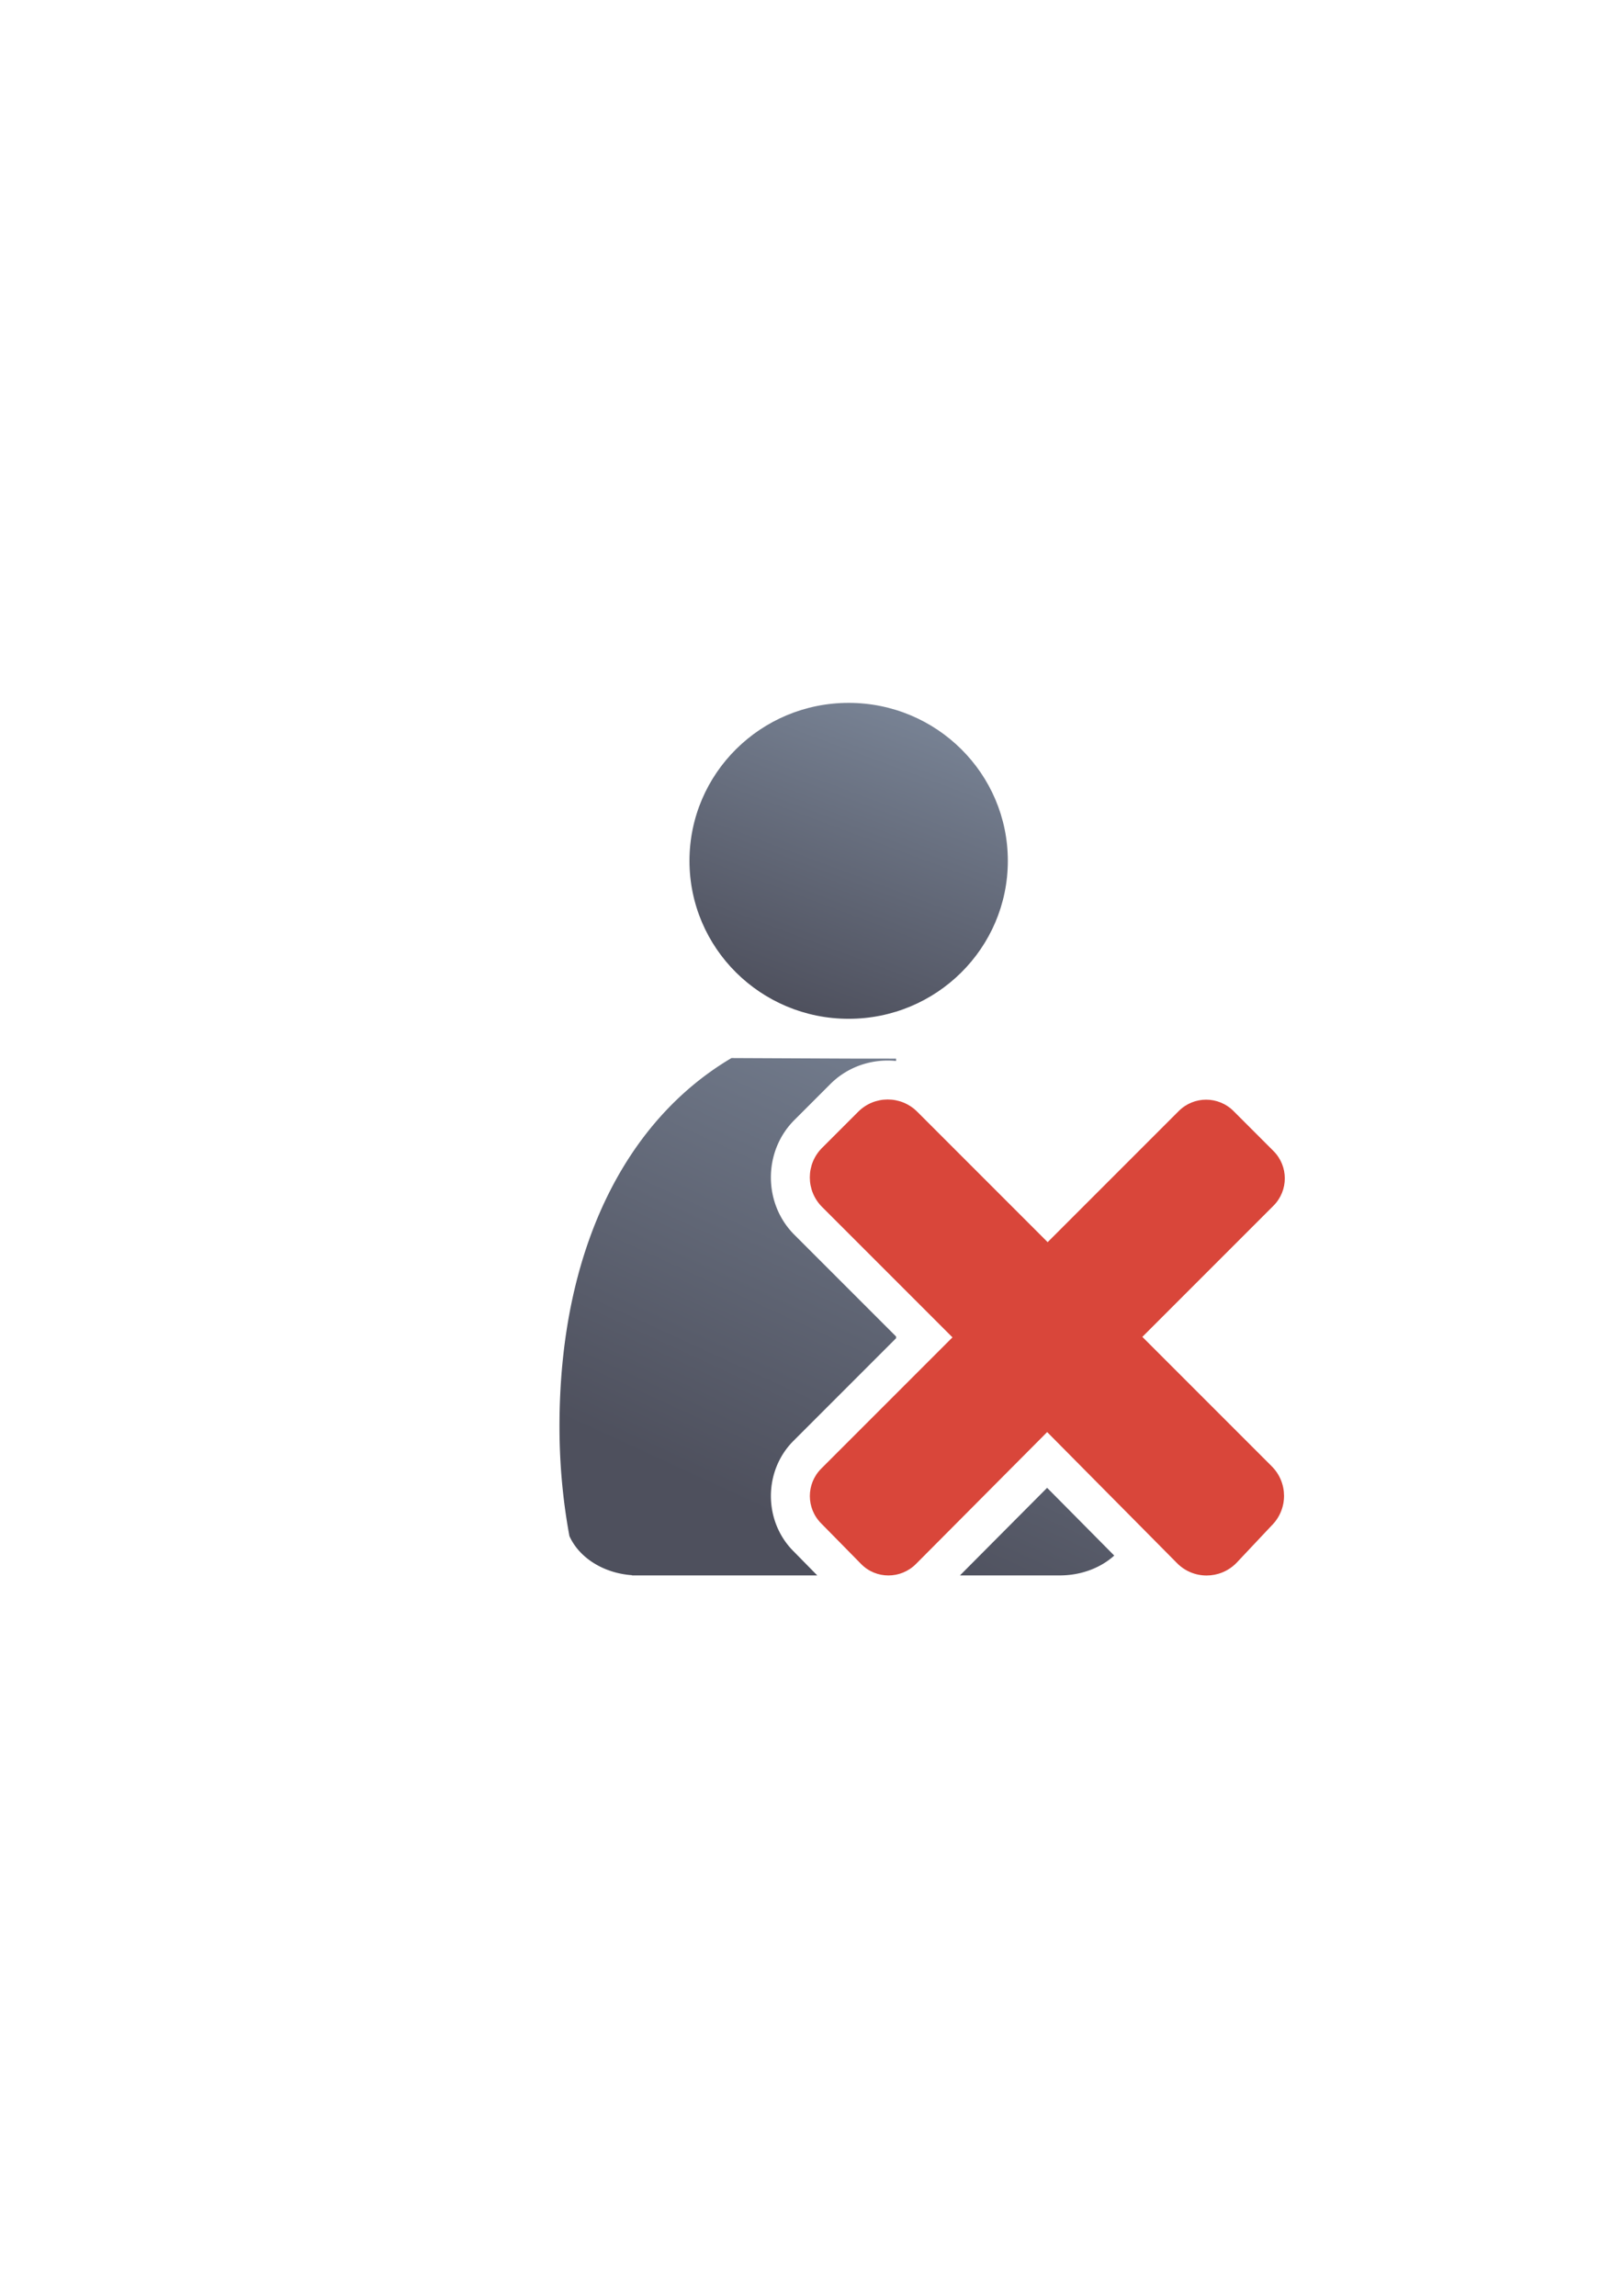 <?xml version="1.0" encoding="UTF-8" standalone="no"?>
<!-- Created with Inkscape (http://www.inkscape.org/) -->

<svg
   xmlns:dc="http://purl.org/dc/elements/1.1/"
   xmlns:cc="http://creativecommons.org/ns#"
   xmlns:rdf="http://www.w3.org/1999/02/22-rdf-syntax-ns#"
   xmlns:svg="http://www.w3.org/2000/svg"
   xmlns="http://www.w3.org/2000/svg"
   xmlns:xlink="http://www.w3.org/1999/xlink"
   xmlns:sodipodi="http://sodipodi.sourceforge.net/DTD/sodipodi-0.dtd"
   xmlns:inkscape="http://www.inkscape.org/namespaces/inkscape"
   width="210mm"
   height="297mm"
   viewBox="0 0 744.094 1052.362"
   id="svg2"
   version="1.1"
   inkscape:version="0.91 r13725"
   inkscape:export-xdpi="4.9499798"
   inkscape:export-ydpi="4.9499798"
   sodipodi:docname="user-disabled.svg"
   inkscape:export-filename="D:\Dokumente\Arbeit\RRZE\github\bicons\22x22\categories\user-disabled.png">
  <defs
     id="defs4">
    <linearGradient
       id="linearGradient2224">
      <stop
         id="stop2226"
         offset="0"
         style="stop-color:#7c7c7c;stop-opacity:1;" />
      <stop
         id="stop2228"
         offset="1"
         style="stop-color:#b8b8b8;stop-opacity:1;" />
    </linearGradient>
    <linearGradient
       id="linearGradient15218">
      <stop
         id="stop15220"
         offset="0"
         style="stop-color:#eeeeef;stop-opacity:1;" />
      <stop
         id="stop2736"
         offset="0.599"
         style="stop-color:#d3d7cf;stop-opacity:1;" />
      <stop
         id="stop2738"
         offset="0.828"
         style="stop-color:#ffffff;stop-opacity:1;" />
      <stop
         id="stop15222"
         offset="1"
         style="stop-color:#d3d7cf;stop-opacity:1;" />
    </linearGradient>
    <pattern
       y="0"
       x="0"
       height="6"
       width="6"
       patternUnits="userSpaceOnUse"
       id="EMFhbasepattern" />
    <pattern
       y="0"
       x="0"
       height="6"
       width="6"
       patternUnits="userSpaceOnUse"
       id="EMFhbasepattern-5" />
    <linearGradient
       inkscape:collect="always"
       xlink:href="#linearGradient4254"
       id="linearGradient4268"
       x1="471.691"
       y1="457.148"
       x2="375.748"
       y2="664.985"
       gradientUnits="userSpaceOnUse"
       gradientTransform="matrix(1.139,0,0,1.136,-56.604,-52.33)" />
    <linearGradient
       inkscape:collect="always"
       id="linearGradient4254">
      <stop
         style="stop-color:#7a8597;stop-opacity:1"
         offset="0"
         id="stop4256" />
      <stop
         style="stop-color:#4e505d;stop-opacity:1"
         offset="1"
         id="stop4258" />
    </linearGradient>
    <linearGradient
       inkscape:collect="always"
       xlink:href="#linearGradient4254"
       id="linearGradient4260"
       x1="425.622"
       y1="330.383"
       x2="376.55"
       y2="461.455"
       gradientUnits="userSpaceOnUse"
       gradientTransform="matrix(1.112,0,0,1.109,-47.378,-44.825)" />
  </defs>
  <sodipodi:namedview
     id="base"
     pagecolor="#ffffff"
     bordercolor="#666666"
     borderopacity="1.0"
     inkscape:pageopacity="0.0"
     inkscape:pageshadow="2"
     inkscape:zoom="1.4142136"
     inkscape:cx="315.76066"
     inkscape:cy="550.8983"
     inkscape:document-units="px"
     inkscape:current-layer="layer1"
     showgrid="false"
     showguides="true"
     inkscape:guide-bbox="true"
     inkscape:window-width="1600"
     inkscape:window-height="837"
     inkscape:window-x="-4"
     inkscape:window-y="-4"
     inkscape:window-maximized="1"
     inkscape:snap-bbox="true"
     inkscape:bbox-paths="true"
     inkscape:bbox-nodes="true">
    <sodipodi:guide
       position="315.536,730.179"
       orientation="0,1"
       id="guide3338" />
    <sodipodi:guide
       position="351.25,330.179"
       orientation="0,1"
       id="guide3340" />
    <sodipodi:guide
       position="189.107,408.839"
       orientation="1,0"
       id="guide3344" />
    <sodipodi:guide
       position="589.045,468.079"
       orientation="1,0"
       id="guide3346" />
    <inkscape:grid
       type="xygrid"
       id="grid3440" />
    <sodipodi:guide
       position="589.045,378.302"
       orientation="1,0"
       id="guide3411" />
  </sodipodi:namedview>
  <g
     inkscape:label="Ebene 1"
     inkscape:groupmode="layer"
     id="layer1">
    <rect
       style="fill:none;fill-rule:evenodd;stroke:none;stroke-width:1px;stroke-linecap:butt;stroke-linejoin:miter;stroke-opacity:1"
       id="rect3336"
       width="400"
       height="400"
       x="189.044"
       y="322.531"
       inkscape:export-xdpi="4.9499998"
       inkscape:export-ydpi="4.9499998" />
    <path
       style="fill:url(#linearGradient4268);fill-opacity:1;stroke:none;stroke-width:41.152;stroke-linecap:round;stroke-linejoin:round;stroke-opacity:1"
       d="M 335.354 484.996 C 286.762 513.711 256.506 572.999 256.506 653.883 C 256.506 671.256 258.095 688.088 261.059 704.102 C 265.455 713.912 276.499 721.102 289.734 722.041 L 289.734 722.15 L 374.695 722.15 L 363.783 711.053 C 349.996 697.262 349.983 674.264 363.779 660.467 L 410.828 613.418 L 410.828 612.633 L 364.178 565.982 C 349.84 551.645 349.84 527.762 364.178 513.424 L 380.713 496.889 C 387.882 489.72 397.437 486.135 406.992 486.135 C 408.273 486.135 409.553 486.205 410.828 486.334 L 410.828 485.262 L 388.914 485.238 L 335.354 484.996 z M 406.992 521.834 C 406.75 521.834 406.508 522.004 406.168 522.344 L 389.633 538.881 C 388.953 539.561 388.953 539.85 389.633 540.529 L 410.828 561.725 L 410.828 525.355 L 407.816 522.344 C 407.477 522.004 407.234 521.834 406.992 521.834 z M 452.777 621.027 A 18.002 18.002 0 0 1 449.404 625.756 L 389.398 685.762 L 407.359 704.027 L 467.332 643.744 A 18.002 18.002 0 0 1 492.879 643.77 L 521.691 672.846 C 522.112 666.607 522.33 660.281 522.33 653.881 C 522.33 647.905 522.128 642.054 521.775 636.303 L 511.004 625.531 A 18.002 18.002 0 0 1 507.732 621.027 L 452.777 621.027 z M 480.068 681.984 L 440.107 722.15 L 486.443 722.15 L 486.443 722.141 C 496.132 722.004 504.806 718.514 510.846 713.045 L 480.068 681.984 z "
       id="path2176" />
    <ellipse
       style="fill:url(#linearGradient4260);fill-opacity:1;stroke:none;stroke-width:14;stroke-miterlimit:4;stroke-dasharray:none;stroke-opacity:1"
       id="circle2187-6"
       cy="394.593"
       cx="389.081"
       rx="72.979"
       ry="72.409" />
    <path
       style="opacity:1;fill:#d9463a;fill-opacity:1;stroke:none;stroke-width:0;stroke-linecap:square;stroke-linejoin:round;stroke-miterlimit:4;stroke-dasharray:none;stroke-opacity:1"
       d="m 583.058,699.234 c 7.509,-7.509 7.503,-19.601 -0.004,-27.11 l -59.322,-59.322 60.095,-60.095 c 6.961,-6.961 6.955,-18.171 -0.004,-25.132 L 565.543,509.295 c -6.961,-6.961 -18.171,-6.967 -25.132,-0.004 l -60.095,60.095 -59.771,-59.771 c -7.509,-7.509 -19.595,-7.509 -27.104,0 l -16.535,16.535 c -7.509,7.509 -7.509,19.595 0,27.104 l 59.771,59.771 -60.169,60.169 c -6.961,6.961 -6.955,18.171 0.004,25.132 l 18.28,18.591 c 6.902,7.02 18.171,6.967 25.132,0 l 60.169,-60.48 59.555,60.1 c 7.475,7.543 19.601,7.514 27.11,0 l 16.302,-17.313 z"
       id="rect4217"
       inkscape:connector-curvature="0"
       sodipodi:nodetypes="cccscsccsssscscsccsccc" />
  </g>
</svg>

